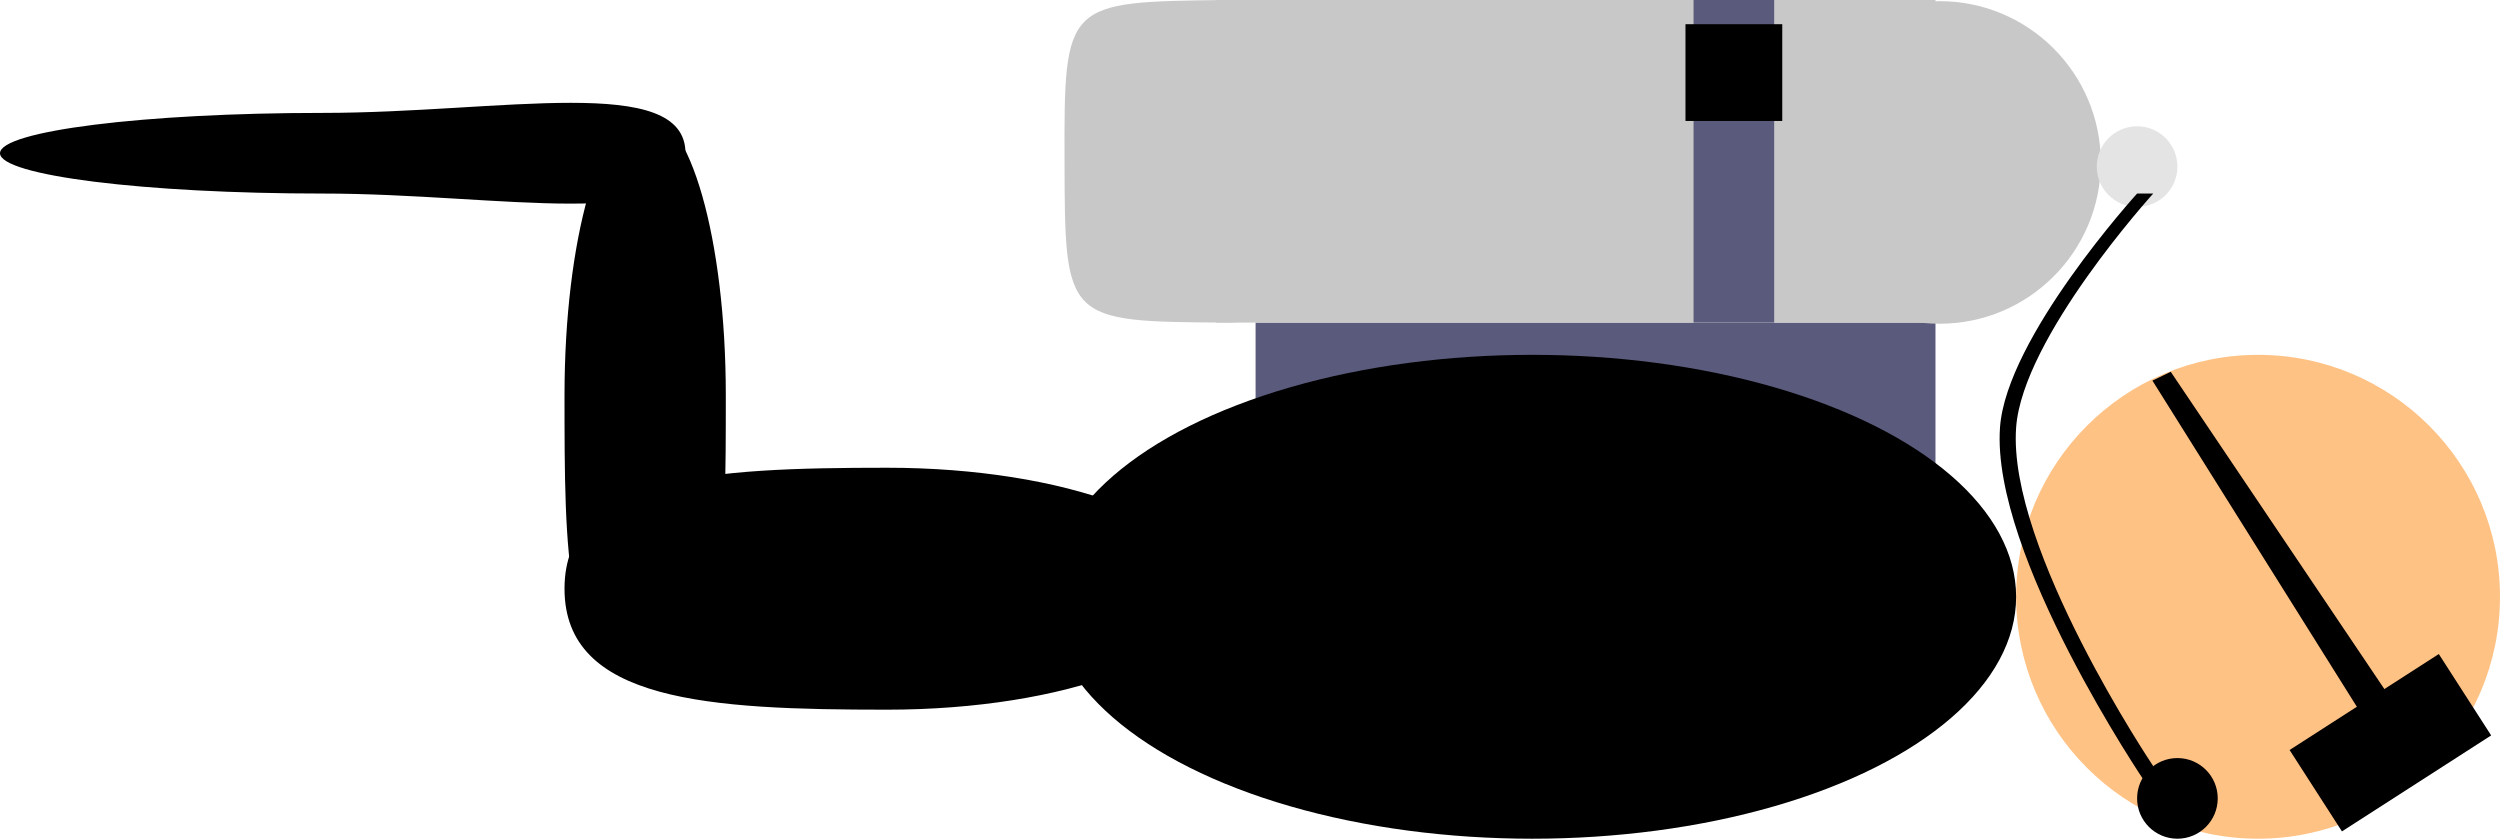<?xml version="1.0" encoding="UTF-8" standalone="no"?>
<!-- Created with Inkscape (http://www.inkscape.org/) -->

<svg
   xmlns:dc="http://purl.org/dc/elements/1.1/"
   xmlns:cc="http://creativecommons.org/ns#"
   xmlns:rdf="http://www.w3.org/1999/02/22-rdf-syntax-ns#"
   xmlns:svg="http://www.w3.org/2000/svg"
   xmlns="http://www.w3.org/2000/svg"
   xmlns:sodipodi="http://sodipodi.sourceforge.net/DTD/sodipodi-0.dtd"
   xmlns:inkscape="http://www.inkscape.org/namespaces/inkscape"
   width="310"
   height="104"
   viewBox="0 0 310 104"
   id="svg2"
   version="1.1"
   inkscape:version="0.91 r13725"
   sodipodi:docname="diver.svg">
  <defs
     id="defs4" />
  <sodipodi:namedview
     id="base"
     pagecolor="#ffffff"
     bordercolor="#666666"
     borderopacity="1.0"
     inkscape:pageopacity="0.0"
     inkscape:pageshadow="2"
     inkscape:zoom="2.9812534"
     inkscape:cx="168.79982"
     inkscape:cy="72.279254"
     inkscape:document-units="px"
     inkscape:current-layer="layer1"
     showgrid="true"
     showguides="false"
     inkscape:snap-bbox="true"
     inkscape:bbox-nodes="true"
     inkscape:snap-bbox-edge-midpoints="false"
     inkscape:bbox-paths="true"
     inkscape:window-width="1436"
     inkscape:window-height="1183"
     inkscape:window-x="484"
     inkscape:window-y="0"
     inkscape:window-maximized="0"
     fit-margin-top="0"
     fit-margin-left="0"
     fit-margin-right="0"
     fit-margin-bottom="0"
     units="px"
     inkscape:snap-smooth-nodes="true"
     inkscape:object-nodes="true"
     inkscape:snap-intersection-paths="false"
     inkscape:object-paths="true"
     inkscape:snap-grids="false">
    <inkscape:grid
       type="xygrid"
       id="grid3342"
       originx="-110"
       originy="-850" />
  </sodipodi:namedview>
  <g
     inkscape:label="Layer 1"
     inkscape:groupmode="layer"
     id="layer1"
     transform="translate(-110,-98.362)">
    <rect
       style="fill:#5a5a7c;fill-opacity:1;stroke:none"
       id="rect4258"
       width="84.308"
       height="24"
       x="265.692"
       y="138.362" />
    <circle
       style="fill:#ffc285;fill-opacity:1;fill-rule:evenodd;stroke:none;stroke-width:1px;stroke-linecap:butt;stroke-linejoin:miter;stroke-opacity:1"
       id="path3377"
       cx="390"
       cy="172.362"
       r="30" />
    <circle
       style="fill:#c8c8c8;fill-opacity:1;fill-rule:evenodd;stroke:none;stroke-width:1px;stroke-linecap:butt;stroke-linejoin:miter;stroke-opacity:1"
       id="path3379"
       cx="350.5"
       cy="118.506"
       r="20" />
    <path
       style="fill:#c8c8c8;fill-opacity:1;fill-rule:evenodd;stroke:none;stroke-width:1px;stroke-linecap:butt;stroke-linejoin:miter;stroke-opacity:1"
       d="m 282,118.362 c 0,11.046 -8.954,20.066 -20,20 -19.94,-0.119 -19.947,-0.179 -20,-20 -0.052,-19.822 0.06,-19.763 20,-20 11.045,-0.131 20,8.954 20,20 z"
       id="path3379-6"
       inkscape:connector-curvature="0"
       sodipodi:nodetypes="sssss" />
    <rect
       style="fill:#c8c8c8;fill-opacity:1;stroke:none"
       id="rect4196"
       width="89.194"
       height="40"
       x="260.806"
       y="98.362" />
    <ellipse
       style="fill:#000000;fill-opacity:1;fill-rule:evenodd;stroke:none;stroke-width:1px;stroke-linecap:butt;stroke-linejoin:miter;stroke-opacity:1"
       id="path3377-7"
       cx="300"
       cy="172.362"
       rx="60"
       ry="30" />
    <path
       style="fill:#000000;fill-opacity:1;fill-rule:evenodd;stroke:none;stroke-width:1px;stroke-linecap:butt;stroke-linejoin:miter;stroke-opacity:1"
       d="m 260,171.362 c 0,8.284 -17.909,15 -40,15 -22.091,0 -40,-1 -40,-15 0,-14 17.909,-15 40,-15 22.091,0 40,6.716 40,15 z"
       id="path3377-7-5"
       inkscape:connector-curvature="0"
       sodipodi:nodetypes="zzzzz" />
    <path
       style="fill:#000000;fill-opacity:1;fill-rule:evenodd;stroke:none;stroke-width:1px;stroke-linecap:butt;stroke-linejoin:miter;stroke-opacity:1"
       d="m 200,147.362 c 0,19.33 0,35 -10,35 -10,0 -10,-15.67 -10,-35 0,-19.33 4.477,-35 10,-35 5.523,0 10,15.67 10,35 z"
       id="path3377-7-5-3"
       inkscape:connector-curvature="0"
       sodipodi:nodetypes="zzzzz" />
    <path
       style="fill:#000000;fill-opacity:1;fill-rule:evenodd;stroke:none;stroke-width:1px;stroke-linecap:butt;stroke-linejoin:miter;stroke-opacity:1"
       d="m 195,117.362 c 0,10 -22.909,5 -45,5 -22.091,0 -40,-2.239 -40,-5 -2e-5,-2.761 17.909,-5 40,-5 22.091,0 45,-5 45,5 z"
       id="path3377-7-5-3-5"
       inkscape:connector-curvature="0"
       sodipodi:nodetypes="zzzzz" />
    <rect
       style="fill:#5a5a7c;fill-opacity:1;stroke:none"
       id="rect4258-6"
       width="10"
       height="40"
       x="320"
       y="98.362" />
    <rect
       style="fill:#000000;fill-opacity:1;stroke:none;stroke-width:3;stroke-linecap:butt;stroke-linejoin:round;stroke-miterlimit:4;stroke-dasharray:none;stroke-opacity:1"
       id="rect9402"
       width="12"
       height="12"
       x="319"
       y="101.362" />
    <ellipse
       style="fill:#e4e4e4;fill-opacity:1;fill-rule:evenodd;stroke:none;stroke-width:1px;stroke-linecap:butt;stroke-linejoin:miter;stroke-opacity:1"
       id="path3379-60"
       cx="375"
       cy="119.019"
       rx="5"
       ry="5" />
    <ellipse
       style="fill:#000000;fill-opacity:1;fill-rule:evenodd;stroke:none;stroke-width:1px;stroke-linecap:butt;stroke-linejoin:miter;stroke-opacity:1"
       id="path3379-60-2"
       cx="380"
       cy="197.362"
       rx="5"
       ry="5" />
    <path
       style="fill:#000000;fill-opacity:1;fill-rule:evenodd;stroke:none;stroke-width:1px;stroke-linecap:butt;stroke-linejoin:miter;stroke-opacity:1"
       d="m 377,193.362 c 0,0 -18.099,-26.937 -17,-42 0.815,-11.175 17,-29 17,-29 l -2,0 c 0,0 -16.206,17.823 -17,29 -1.123,15.807 18,44 18,44 z"
       id="path9436"
       inkscape:connector-curvature="0"
       sodipodi:nodetypes="csccscc" />
    <rect
       style="fill:#000000;fill-opacity:1;stroke:none;stroke-width:3;stroke-linecap:butt;stroke-linejoin:round;stroke-miterlimit:4;stroke-dasharray:none;stroke-opacity:1"
       id="rect9438"
       width="22"
       height="12"
       x="227.759"
       y="374.056"
       transform="matrix(0.841,-0.541,0.541,0.841,0,0)" />
    <path
       transform="matrix(0.59,0.808,-0.808,0.59,0,0)"
       style="fill:#000000;fill-opacity:1;stroke:none;stroke-width:3;stroke-linecap:butt;stroke-linejoin:round;stroke-miterlimit:4;stroke-dasharray:none;stroke-opacity:1"
       d="m 340.109,-220.924 57.884,2.205 0,4.41 -58.339,-4.136 z"
       id="rect9455"
       inkscape:connector-curvature="0"
       sodipodi:nodetypes="ccccc" />
  </g>
</svg>

